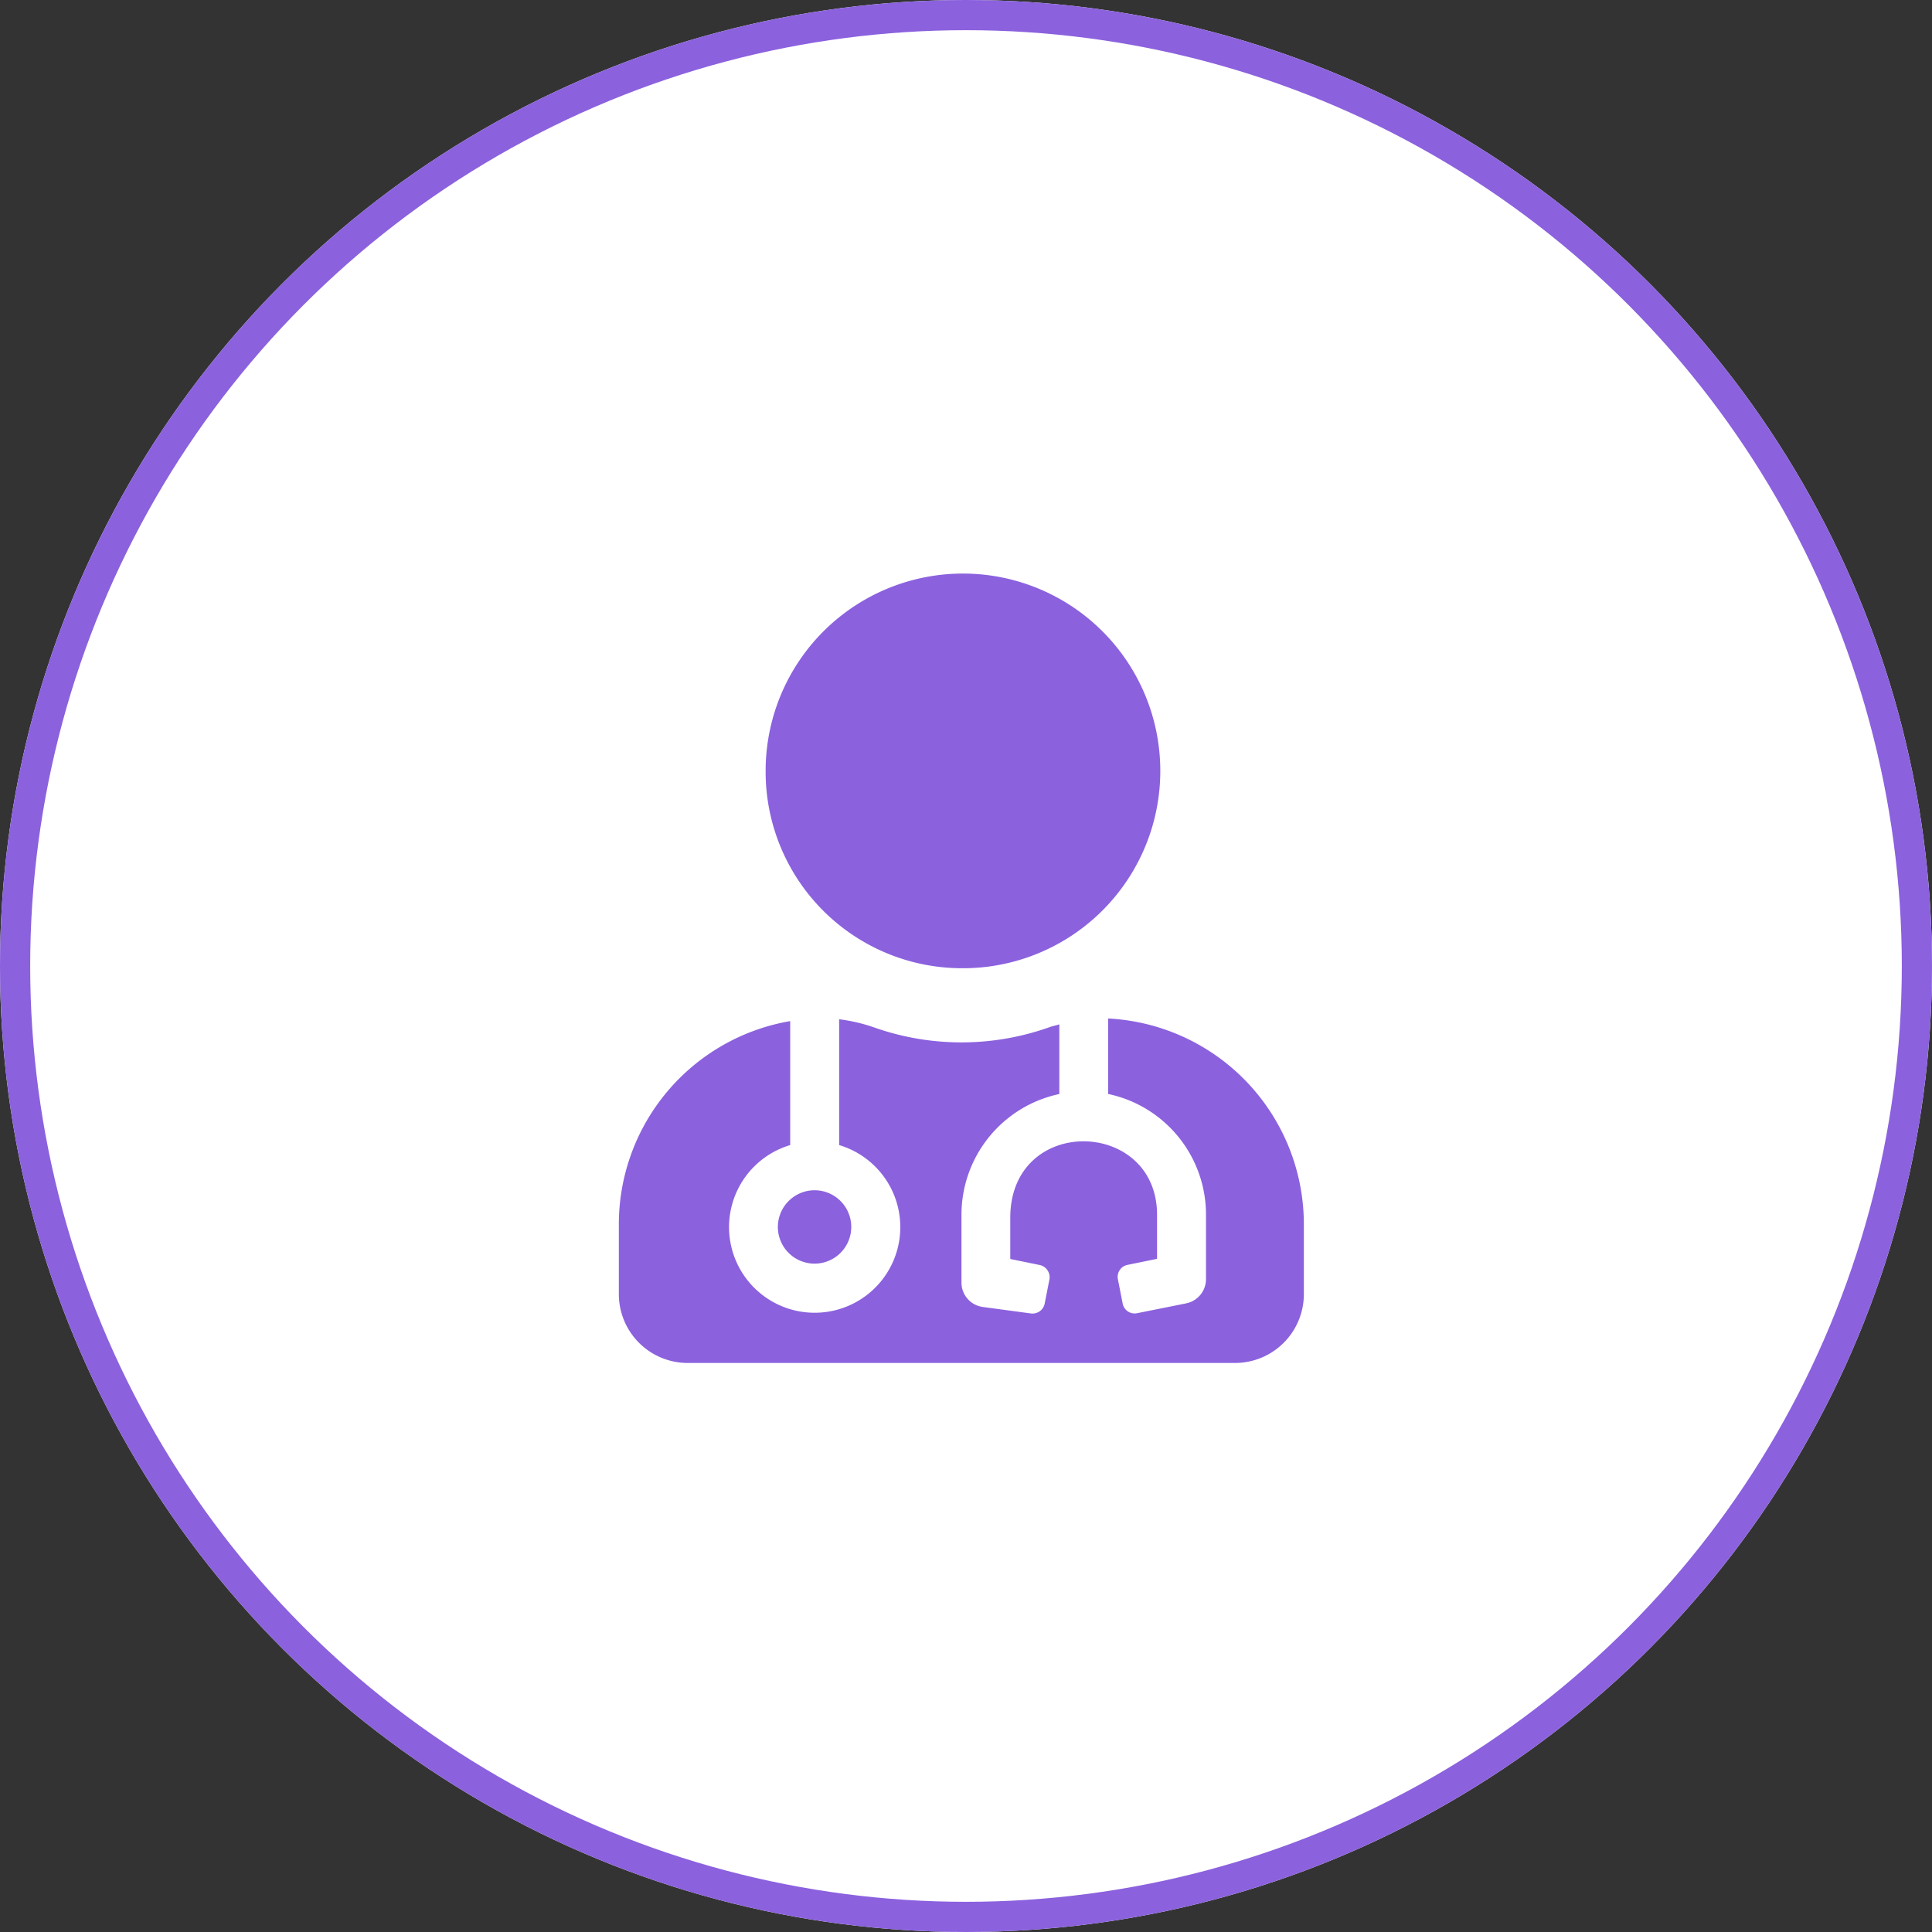 <svg id="Component_72_1" data-name="Component 72 – 1" xmlns="http://www.w3.org/2000/svg" width="128" height="128" viewBox="0 0 128 128">
  <rect x="0" y="0" width="128" height="128" fill="#333333" stroke="none"/>
  <g id="Ellipse_5" data-name="Ellipse 5" fill="#fff" stroke="#8b61de" stroke-width="2">
    <circle cx="64" cy="64" r="64" stroke="none"/>
    <circle cx="64" cy="64" r="63" fill="none"/>
  </g>
  <g id="user-md-solid" transform="translate(41 38)">
    <path id="user-md-solid-2" data-name="user-md-solid" d="M22.692,26.148A13.074,13.074,0,1,0,9.725,13.074,13.02,13.02,0,0,0,22.692,26.148ZM10.536,43.308a2.431,2.431,0,1,0,2.431-2.451A2.436,2.436,0,0,0,10.536,43.308Zm21.882-13.83v5A8.167,8.167,0,0,1,38.9,42.49V46.75a1.636,1.636,0,0,1-1.307,1.6l-3.262.654a.807.807,0,0,1-.952-.643l-.314-1.6a.808.808,0,0,1,.638-.96l1.955-.4V42.49c0-6.414-9.725-6.649-9.725.194v2.727l1.955.4a.828.828,0,0,1,.638.96l-.314,1.6a.822.822,0,0,1-.952.643L24.1,48.588a1.628,1.628,0,0,1-1.4-1.624V42.49a8.175,8.175,0,0,1,6.483-8.008V29.866c-.223.071-.446.112-.669.194a17.39,17.39,0,0,1-11.63,0,11.118,11.118,0,0,0-2.289-.531v8.335a5.673,5.673,0,1,1-3.242,0V29.651A13.659,13.659,0,0,0,0,43.144V47.72A4.563,4.563,0,0,0,4.538,52.3H40.846a4.563,4.563,0,0,0,4.538-4.576V43.144A13.657,13.657,0,0,0,32.417,29.478Z" fill="#8b61de"/>
  </g>
</svg>
